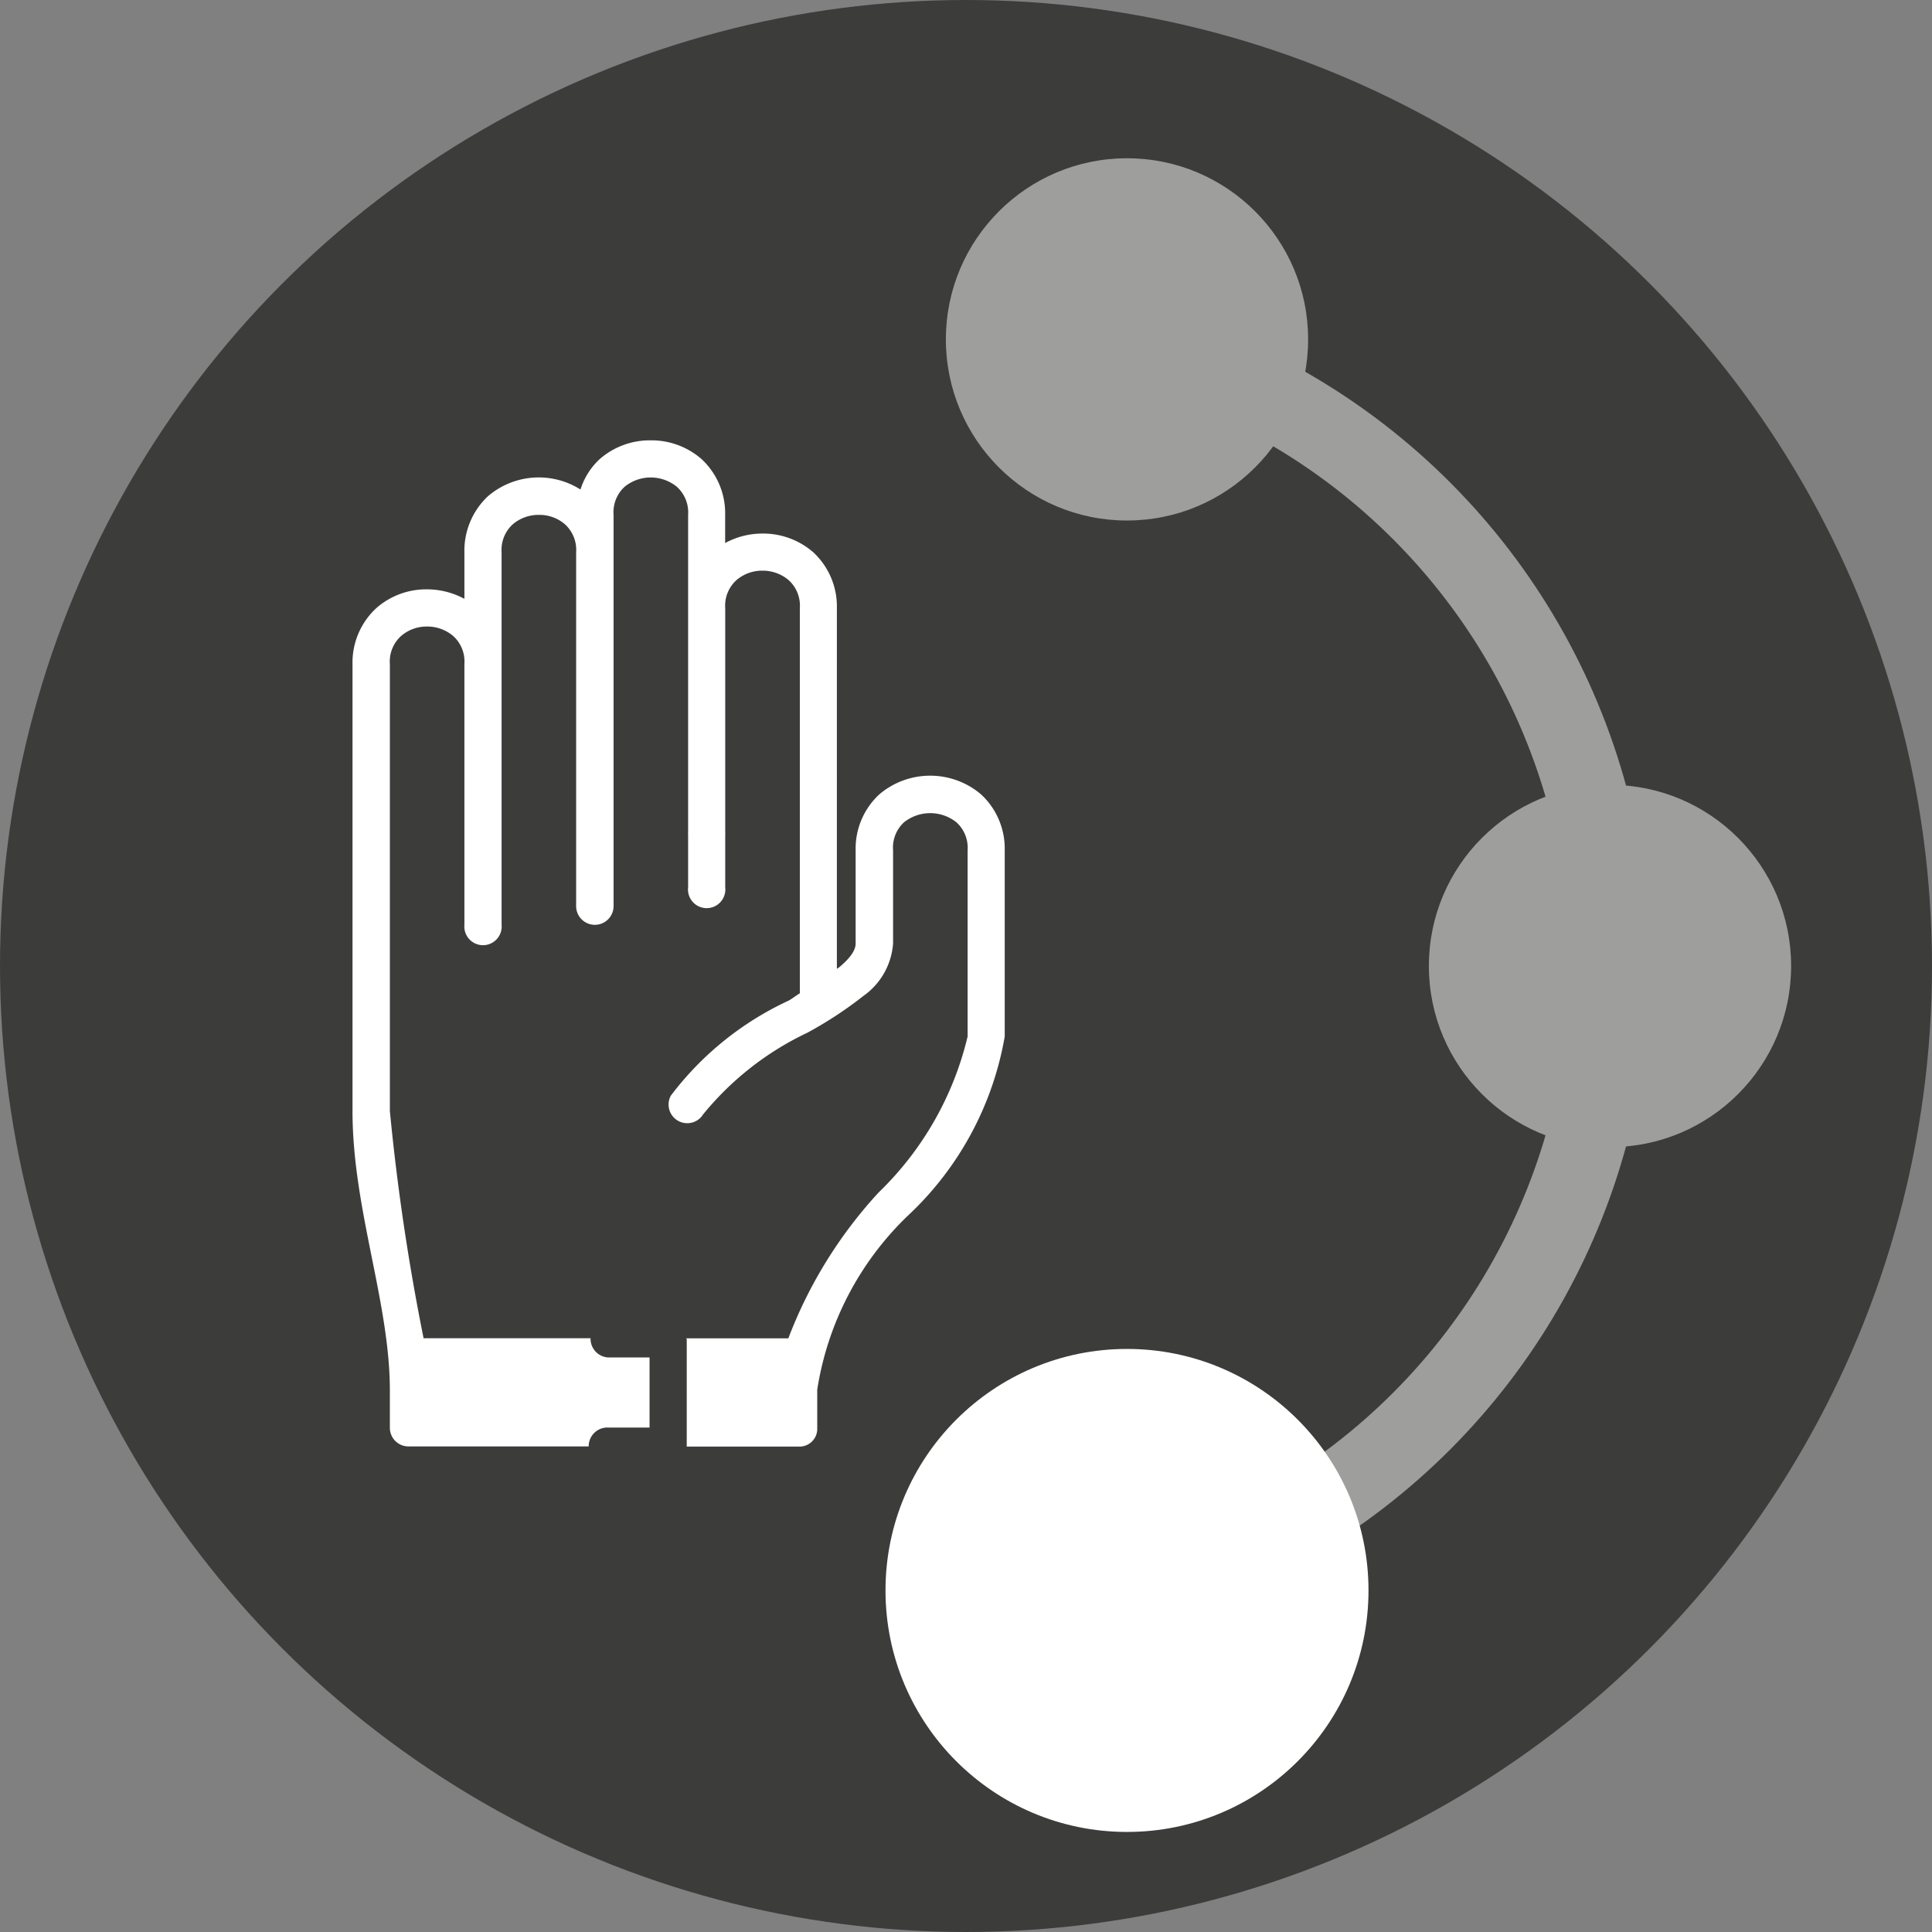 <svg id="Ebene_1" data-name="Ebene 1" xmlns="http://www.w3.org/2000/svg" xmlns:xlink="http://www.w3.org/1999/xlink" viewBox="0 0 24 24"><rect x="0" y="0" width="24" height="24" fill="#808080" stroke="none"/><defs><clipPath id="clip-path"><rect x="14" width="10" height="24" style="fill:none"/></clipPath></defs><title>airmouse_indicator_up</title><circle cx="12" cy="12" r="12" style="fill:#3c3c3b"/><g style="opacity:0.5"><circle cx="14" cy="4.216" r="2.25" style="fill:#fff"/><circle cx="20" cy="12" r="2.25" style="fill:#fff"/><circle cx="14" cy="19.784" r="2.25" style="fill:#fff"/><g style="clip-path:url(#clip-path)"><circle cx="12" cy="12" r="8" style="fill:none;stroke:#fff;stroke-miterlimit:10"/></g></g><g id="up"><circle cx="14" cy="19.757" r="3" style="fill:#fff"/><path id="hand-up" d="M8.083,5.47a.947.947,0,0,0-.632.232.869.869,0,0,0-.24.379.97.97,0,0,0-1.148.082.926.926,0,0,0-.294.697v.579a.977.977,0,0,0-.465-.118.938.938,0,0,0-.628.232.92.92,0,0,0-.297.694v5.554c0,1.212.459,2.363.464,3.453v.483a.231.231,0,0,0,.231.231h2.239a.232.232,0,0,1,.251-.234h.505v-.871H7.564a.232.232,0,0,1-.228-.235l0-.004H5.262a27.719,27.719,0,0,1-.419-2.824V8.248a.427.427,0,0,1,.14-.348.486.486,0,0,1,.321-.117A.496.496,0,0,1,5.629,7.9a.427.427,0,0,1,.14.348v3.24a.232.232,0,1,0,.462,0V6.861a.429.429,0,0,1,.14-.349A.495.495,0,0,1,6.696,6.396a.486.486,0,0,1,.321.116.429.429,0,0,1,.14.349v4.395a.232.232,0,0,0,.465,0V6.396a.428.428,0,0,1,.137-.349.513.513,0,0,1,.649,0A.429.429,0,0,1,8.548,6.396v3.934a.233.233,0,0,0,0,.035v.658a.232.232,0,1,0,.461,0V10.367a.232.232,0,0,0,0-.037V7.554a.427.427,0,0,1,.14-.348.489.489,0,0,1,.322-.117.496.496,0,0,1,.325.117.427.427,0,0,1,.14.348v4.785c-.052.031-.082.058-.137.09a3.873,3.873,0,0,0-1.466,1.182.232.232,0,0,0,.39.249L8.729,13.85A3.73,3.73,0,0,1,10.031,12.828a4.912,4.912,0,0,0,.697-.458.873.873,0,0,0,.366-.649V10.562a.426.426,0,0,1,.137-.348.523.523,0,0,1,.649,0,.427.427,0,0,1,.14.348v2.314A3.969,3.969,0,0,1,10.914,14.814a5.62,5.62,0,0,0-1.121,1.811H8.521l.01.01V17.968l-.002.002H9.935a.22.22,0,0,0,.217-.231v-.476a3.808,3.808,0,0,1,1.119-2.155,3.969,3.969,0,0,0,1.21-2.232V10.562a.918.918,0,0,0-.294-.694.976.976,0,0,0-1.264,0,.918.918,0,0,0-.294.694V11.72c0,.076-.052.168-.202.294-.007.006-.023.015-.031.021V7.554a.918.918,0,0,0-.294-.694.948.948,0,0,0-.632-.232.964.964,0,0,0-.462.118V6.396a.918.918,0,0,0-.294-.694A.948.948,0,0,0,8.083,5.47Z" style="fill:#fff"/></g></svg>
